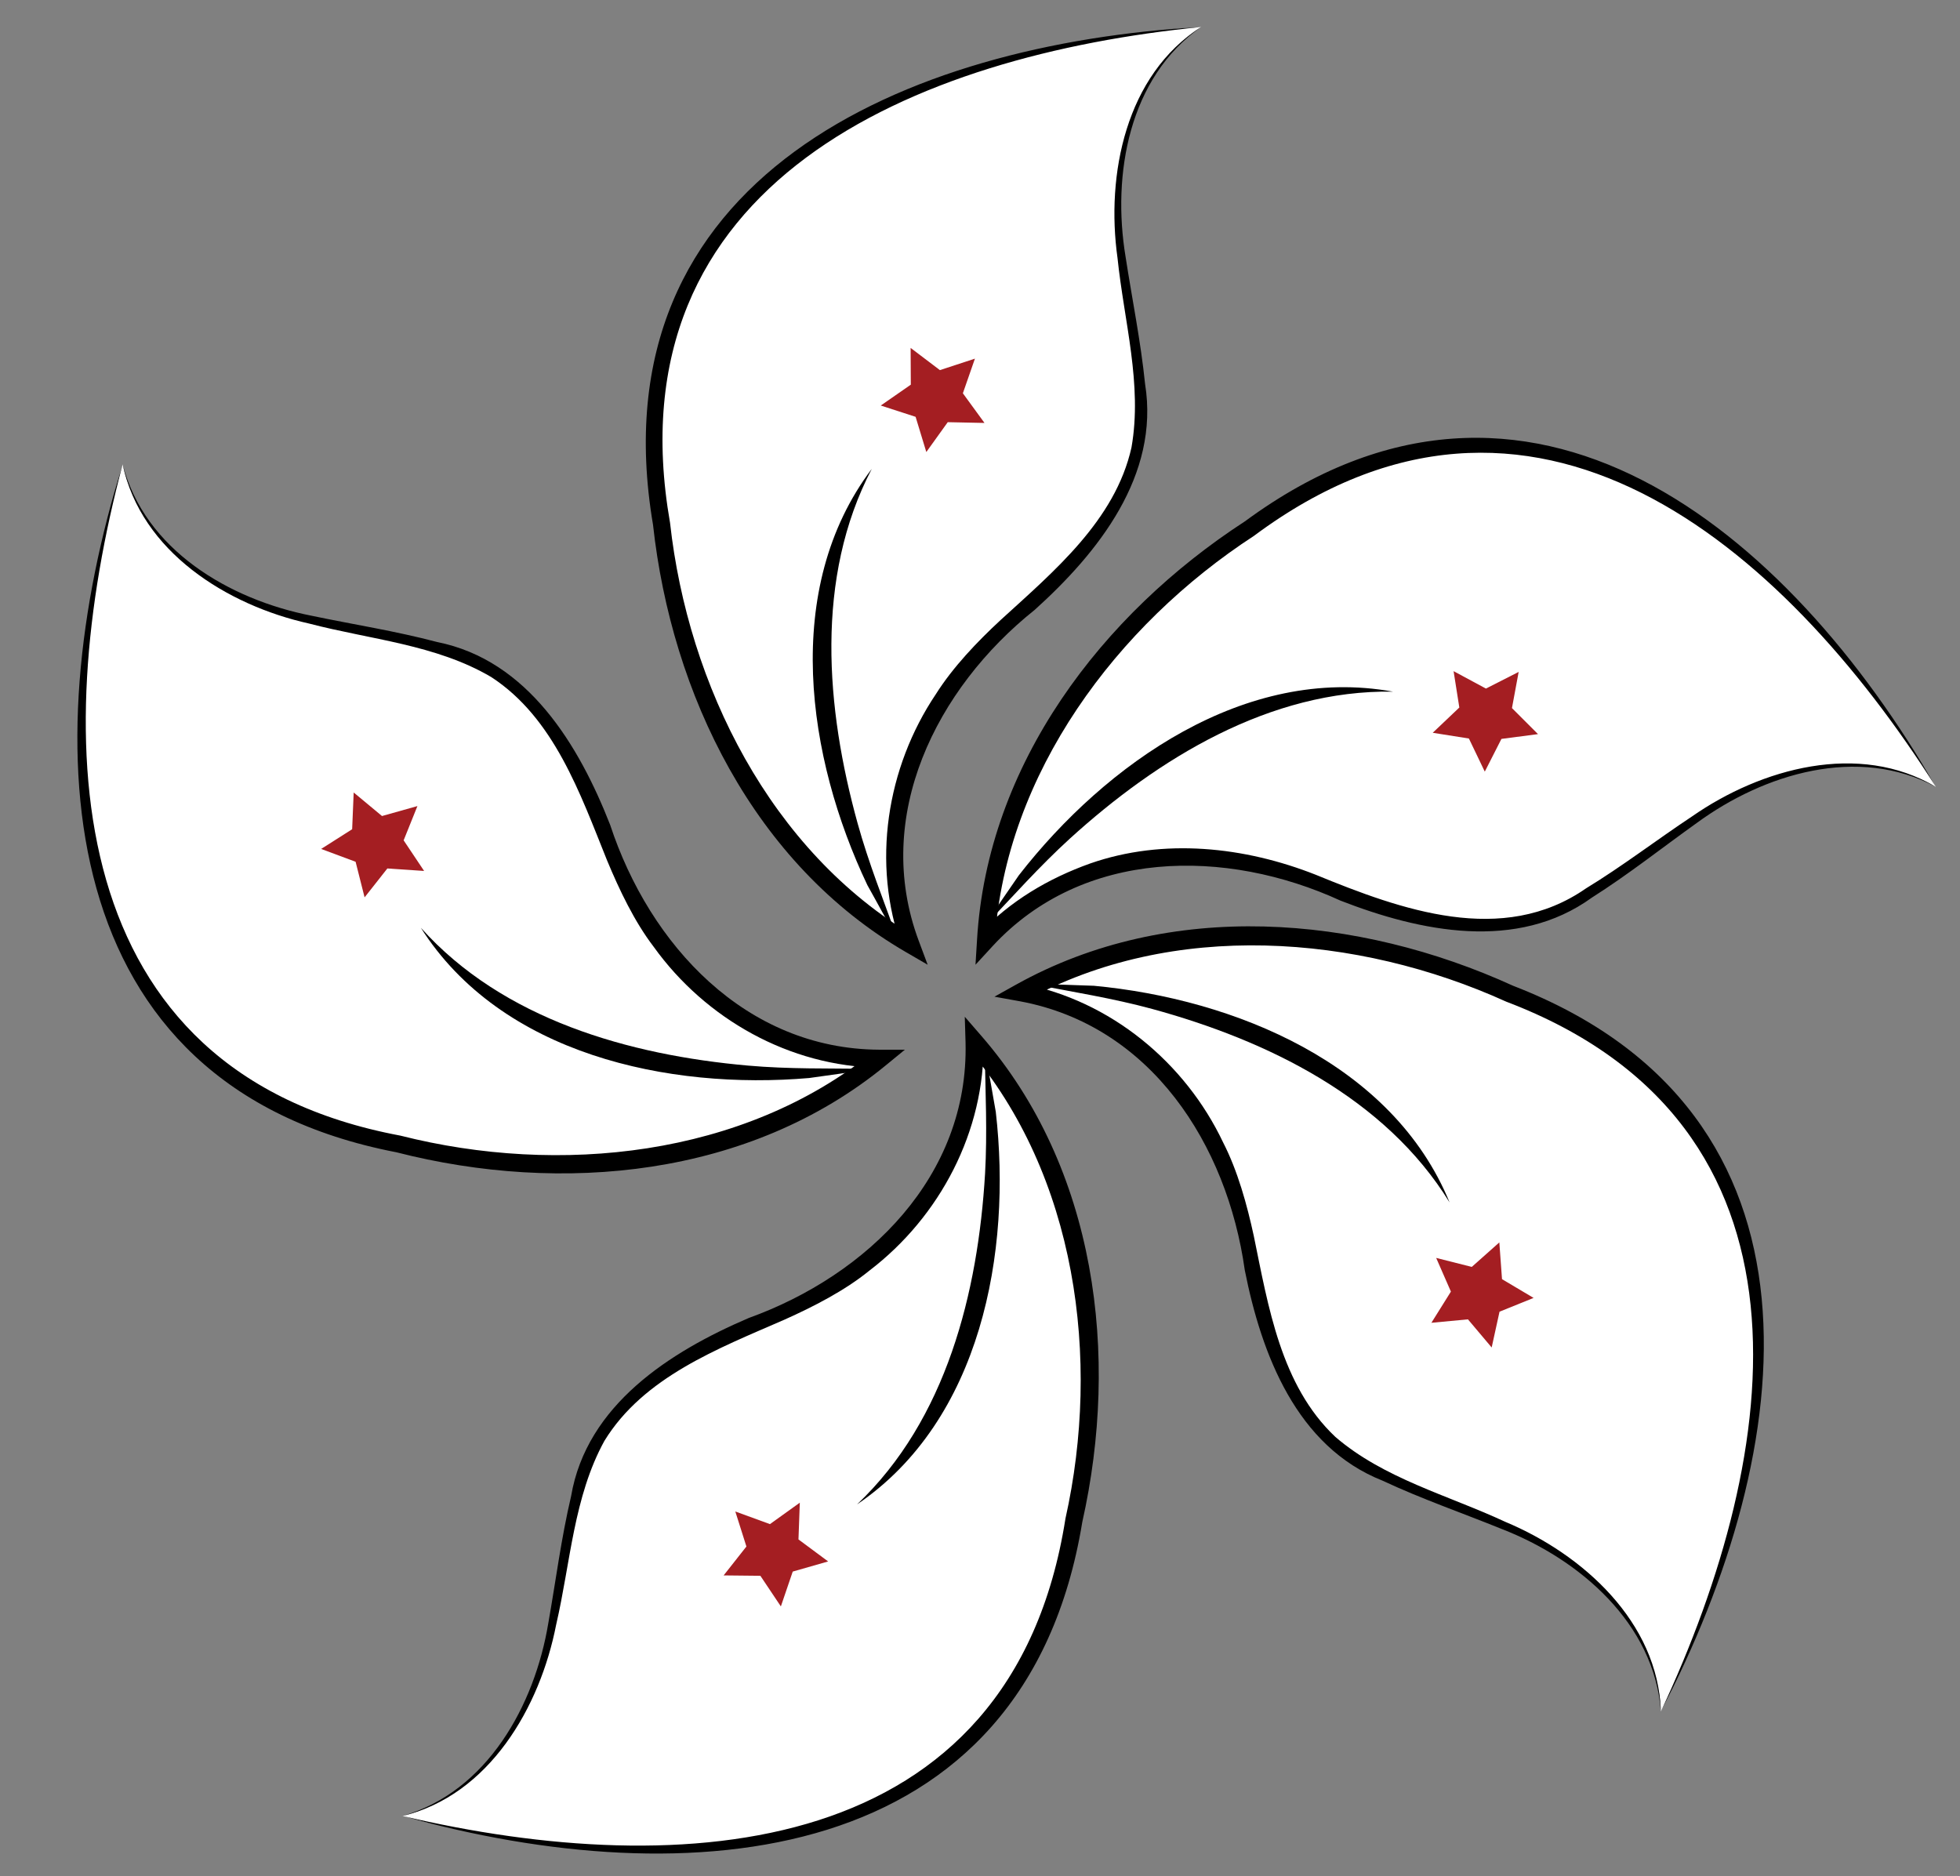 <?xml version="1.0" encoding="utf-8"?>
<!-- Generator: Adobe Illustrator 26.0.3, SVG Export Plug-In . SVG Version: 6.00 Build 0)  -->
<svg version="1.1" id="Layer_1" xmlns="http://www.w3.org/2000/svg" xmlns:xlink="http://www.w3.org/1999/xlink" x="0px" y="0px"
	 viewBox="0 0 102.41 98.04" style="enable-background:new 0 0 102.41 98.04;" xml:space="preserve">
<rect x="0" y="0" width="102.41" height="98.04" fill="#808080" stroke="none"/>
<style type="text/css">
	.st0{fill:#FFFFFF;}
	.st1{fill:#A41E22;}
</style>
<g>
	<path class="st0" d="M6.41,24.26c0,0-8.97,27.31,9.93,34.18s29.61-3.12,29.61-3.12s-9.67,0.41-13.86-10.61s-6.96-10.37-15.85-12.33
		S6.41,24.26,6.41,24.26z"/>
	<path d="M6.41,24.26C2.55,38.76,3.14,56.01,20.92,59.34c8.29,2.1,17.92,1.11,24.7-4.37c0,0,0.34,0.82,0.34,0.82
		c-4.7-0.06-9.1-2.55-11.8-6.31c-1.01-1.32-1.8-2.98-2.44-4.52c-1.41-3.5-2.77-7.44-6.05-9.58c-2.88-1.7-6.32-1.96-9.53-2.8
		C11.87,31.63,7.37,28.83,6.41,24.26L6.41,24.26z M6.41,24.26c1.14,4.47,5.58,7.07,9.85,7.91c2.19,0.46,4.4,0.8,6.59,1.38
		c4.74,0.95,7.4,5.39,9.03,9.55c2.07,6.29,7.09,11.71,14.05,11.75c0,0,1.35,0,1.35,0s-1,0.82-1,0.82
		c-7.12,5.84-16.93,6.75-25.57,4.54C2.59,56.71,1.82,38.96,6.41,24.26L6.41,24.26z"/>
</g>
<polygon class="st1" points="18.48,41.41 19.96,42.64 21.81,42.12 21.09,43.91 22.16,45.51 20.24,45.38 19.05,46.89 18.58,45.03 
	16.78,44.36 18.4,43.33 "/>
<g>
	<path d="M21.99,48.48c4.29,4.79,10.88,6.65,17.09,7.2c2.13,0.19,4.26,0.14,6.4,0.17c-1.06,0.19-2.13,0.33-3.2,0.48
		C34.93,56.96,26.19,55.1,21.99,48.48L21.99,48.48z"/>
</g>
<g>
	<path class="st0" d="M62.76,1.41c0,0-28.72,1.19-28.52,21.31c0.2,20.11,13.32,26.63,13.32,26.63s-3.78-8.91,5.06-16.71
		s7.27-10.16,5.98-19.17S62.76,1.41,62.76,1.41z"/>
	<path d="M62.76,1.41C47.83,2.89,31.89,9.5,35.01,27.32c0.94,8.49,5.25,17.16,12.77,21.6c0,0-0.65,0.61-0.65,0.61
		c-1.6-4.42-0.81-9.42,1.77-13.26c0.89-1.41,2.16-2.74,3.38-3.87c2.78-2.54,5.99-5.21,6.84-9.02c0.58-3.29-0.39-6.6-0.73-9.9
		C57.78,9.12,58.82,3.92,62.76,1.41L62.76,1.41z M62.76,1.41c-3.78,2.64-4.66,7.71-3.95,12c0.34,2.21,0.79,4.4,1.02,6.65
		c0.77,4.78-2.45,8.82-5.77,11.81c-5.15,4.11-8.48,10.79-6.06,17.28c0,0,0.47,1.26,0.47,1.26l-1.12-0.65
		c-7.96-4.61-12.26-13.49-13.23-22.34C31.04,9.23,47.39,2.27,62.76,1.41L62.76,1.41z"/>
</g>
<polygon class="st1" points="50.94,18.74 50.31,20.55 51.44,22.1 49.52,22.06 48.4,23.62 47.84,21.78 46.02,21.19 47.59,20.1 
	47.58,18.18 49.11,19.34 "/>
<g>
	<path d="M45.55,24.5c-2.98,5.7-2.4,12.52-0.74,18.52c0.57,2.06,1.36,4.04,2.09,6.05c-0.55-0.92-1.05-1.88-1.58-2.82
		C42.16,39.6,40.83,30.76,45.55,24.5L45.55,24.5z"/>
</g>
<g>
	<path class="st0" d="M101.15,41.12c0,0-13.99-25.11-31.86-15.88S51.5,49.12,51.5,49.12s6.26-7.39,17.2-3s12.34,1.92,19.81-3.29
		S101.15,41.12,101.15,41.12z"/>
	<path d="M101.15,41.12C93.11,28.45,80.04,17.19,65.52,28c-7.16,4.66-12.97,12.41-13.54,21.12c0,0-0.84-0.3-0.84-0.3
		c1.63-1.74,3.64-2.92,5.82-3.7c3.84-1.34,8.07-0.88,11.79,0.59c4.46,1.83,9.75,3.75,14.12,0.71c1.89-1.15,3.67-2.52,5.54-3.76
		C92.03,40.14,97.14,38.73,101.15,41.12L101.15,41.12z M101.15,41.12c-4.06-2.19-8.98-0.69-12.49,1.88c-1.82,1.3-3.57,2.69-5.48,3.9
		c-3.92,2.84-8.98,1.78-13.14,0.16c-5.99-2.75-13.45-2.72-18.16,2.36c0,0-0.91,0.99-0.91,0.99l0.08-1.3
		c0.54-9.19,6.53-17.02,14-21.87C79.9,16.31,93.46,27.78,101.15,41.12L101.15,41.12z"/>
</g>
<polygon class="st1" points="80.36,38.36 78.45,38.61 77.58,40.32 76.75,38.59 74.86,38.29 76.25,36.97 75.95,35.07 77.64,35.98 
	79.35,35.11 79,37 "/>
<g>
	<path d="M72.78,36.14c-6.43-0.1-12.27,3.49-16.88,7.68c-1.58,1.44-2.99,3.03-4.47,4.59c0.57-0.91,1.2-1.78,1.81-2.68
		C57.78,39.9,65.07,34.74,72.78,36.14L72.78,36.14z"/>
</g>
<g>
	<path class="st0" d="M86.78,89.43c0,0,13.66-25.29-3.73-35.4s-29.69-2.17-29.69-2.17s9.59,1.31,11.77,12.89s5.02,11.44,13.42,14.94
		C86.95,83.19,86.78,89.43,86.78,89.43z"/>
	<path d="M86.78,89.43c6.36-13.58,8.84-30.66-8.08-37.09c-7.78-3.53-17.44-4.27-25.09-0.07c0,0-0.19-0.87-0.19-0.87
		c4.61,0.89,8.51,4.12,10.49,8.3c0.76,1.48,1.25,3.26,1.6,4.88c0.76,3.69,1.41,7.81,4.26,10.5c2.53,2.18,5.87,3.04,8.88,4.44
		C82.7,81.21,86.64,84.76,86.78,89.43L86.78,89.43z M86.78,89.43c-0.34-4.6-4.24-7.95-8.3-9.53c-2.07-0.84-4.19-1.57-6.24-2.53
		c-4.5-1.78-6.33-6.61-7.2-11c-0.92-6.56-4.9-12.78-11.75-14.05c0,0-1.33-0.24-1.33-0.24s1.13-0.63,1.13-0.63
		c8.04-4.48,17.86-3.64,25.97,0.06C96.28,58.17,93.9,75.78,86.78,89.43L86.78,89.43z"/>
</g>
<polygon class="st1" points="77.94,70.41 76.7,68.94 74.79,69.12 75.81,67.49 75.04,65.73 76.9,66.2 78.34,64.92 78.48,66.84 
	80.13,67.82 78.35,68.54 "/>
<g>
	<path d="M75.74,62.83c-3.37-5.48-9.54-8.47-15.54-10.11c-2.06-0.56-4.16-0.89-6.27-1.3c1.07,0,2.15,0.06,3.23,0.09
		C64.5,52.2,72.77,55.58,75.74,62.83L75.74,62.83z"/>
</g>
<g>
	<path class="st0" d="M21.03,94.89c0,0,27.56,8.16,33.87-10.94s-3.99-29.5-3.99-29.5s0.69,9.66-10.19,14.17
		c-10.89,4.51-10.16,7.26-11.86,16.21C27.16,93.78,21.03,94.89,21.03,94.89z"/>
	<path d="M21.03,94.89c14.6,3.43,31.83,2.34,34.64-15.54c1.86-8.34,0.58-17.94-5.09-24.57c0,0,0.81-0.37,0.81-0.37
		c0.08,4.7-2.28,9.17-5.96,11.98c-1.29,1.05-2.93,1.89-4.45,2.57c-3.46,1.51-7.35,2.99-9.4,6.33c-1.61,2.93-1.77,6.37-2.52,9.6
		C28.22,89.21,25.56,93.8,21.03,94.89L21.03,94.89z M21.03,94.89c4.43-1.27,6.91-5.79,7.62-10.08c0.39-2.2,0.67-4.42,1.19-6.63
		c0.81-4.77,5.17-7.55,9.28-9.31c6.23-2.25,11.5-7.43,11.33-14.39c0,0-0.04-1.35-0.04-1.35s0.85,0.98,0.85,0.98
		c6.04,6.94,7.24,16.73,5.29,25.42C53.56,97.76,35.85,99.05,21.03,94.89L21.03,94.89z"/>
</g>
<polygon class="st1" points="37.81,82.32 39,80.81 38.42,78.98 40.23,79.64 41.79,78.52 41.72,80.44 43.27,81.59 41.42,82.12 
	40.8,83.94 39.73,82.34 "/>
<g>
	<path d="M44.78,78.61c4.67-4.43,6.32-11.07,6.69-17.29c0.12-2.13,0.02-4.26-0.02-6.4c0.22,1.05,0.39,2.12,0.58,3.18
		C52.87,65.42,51.27,74.21,44.78,78.61L44.78,78.61z"/>
</g>
</svg>
